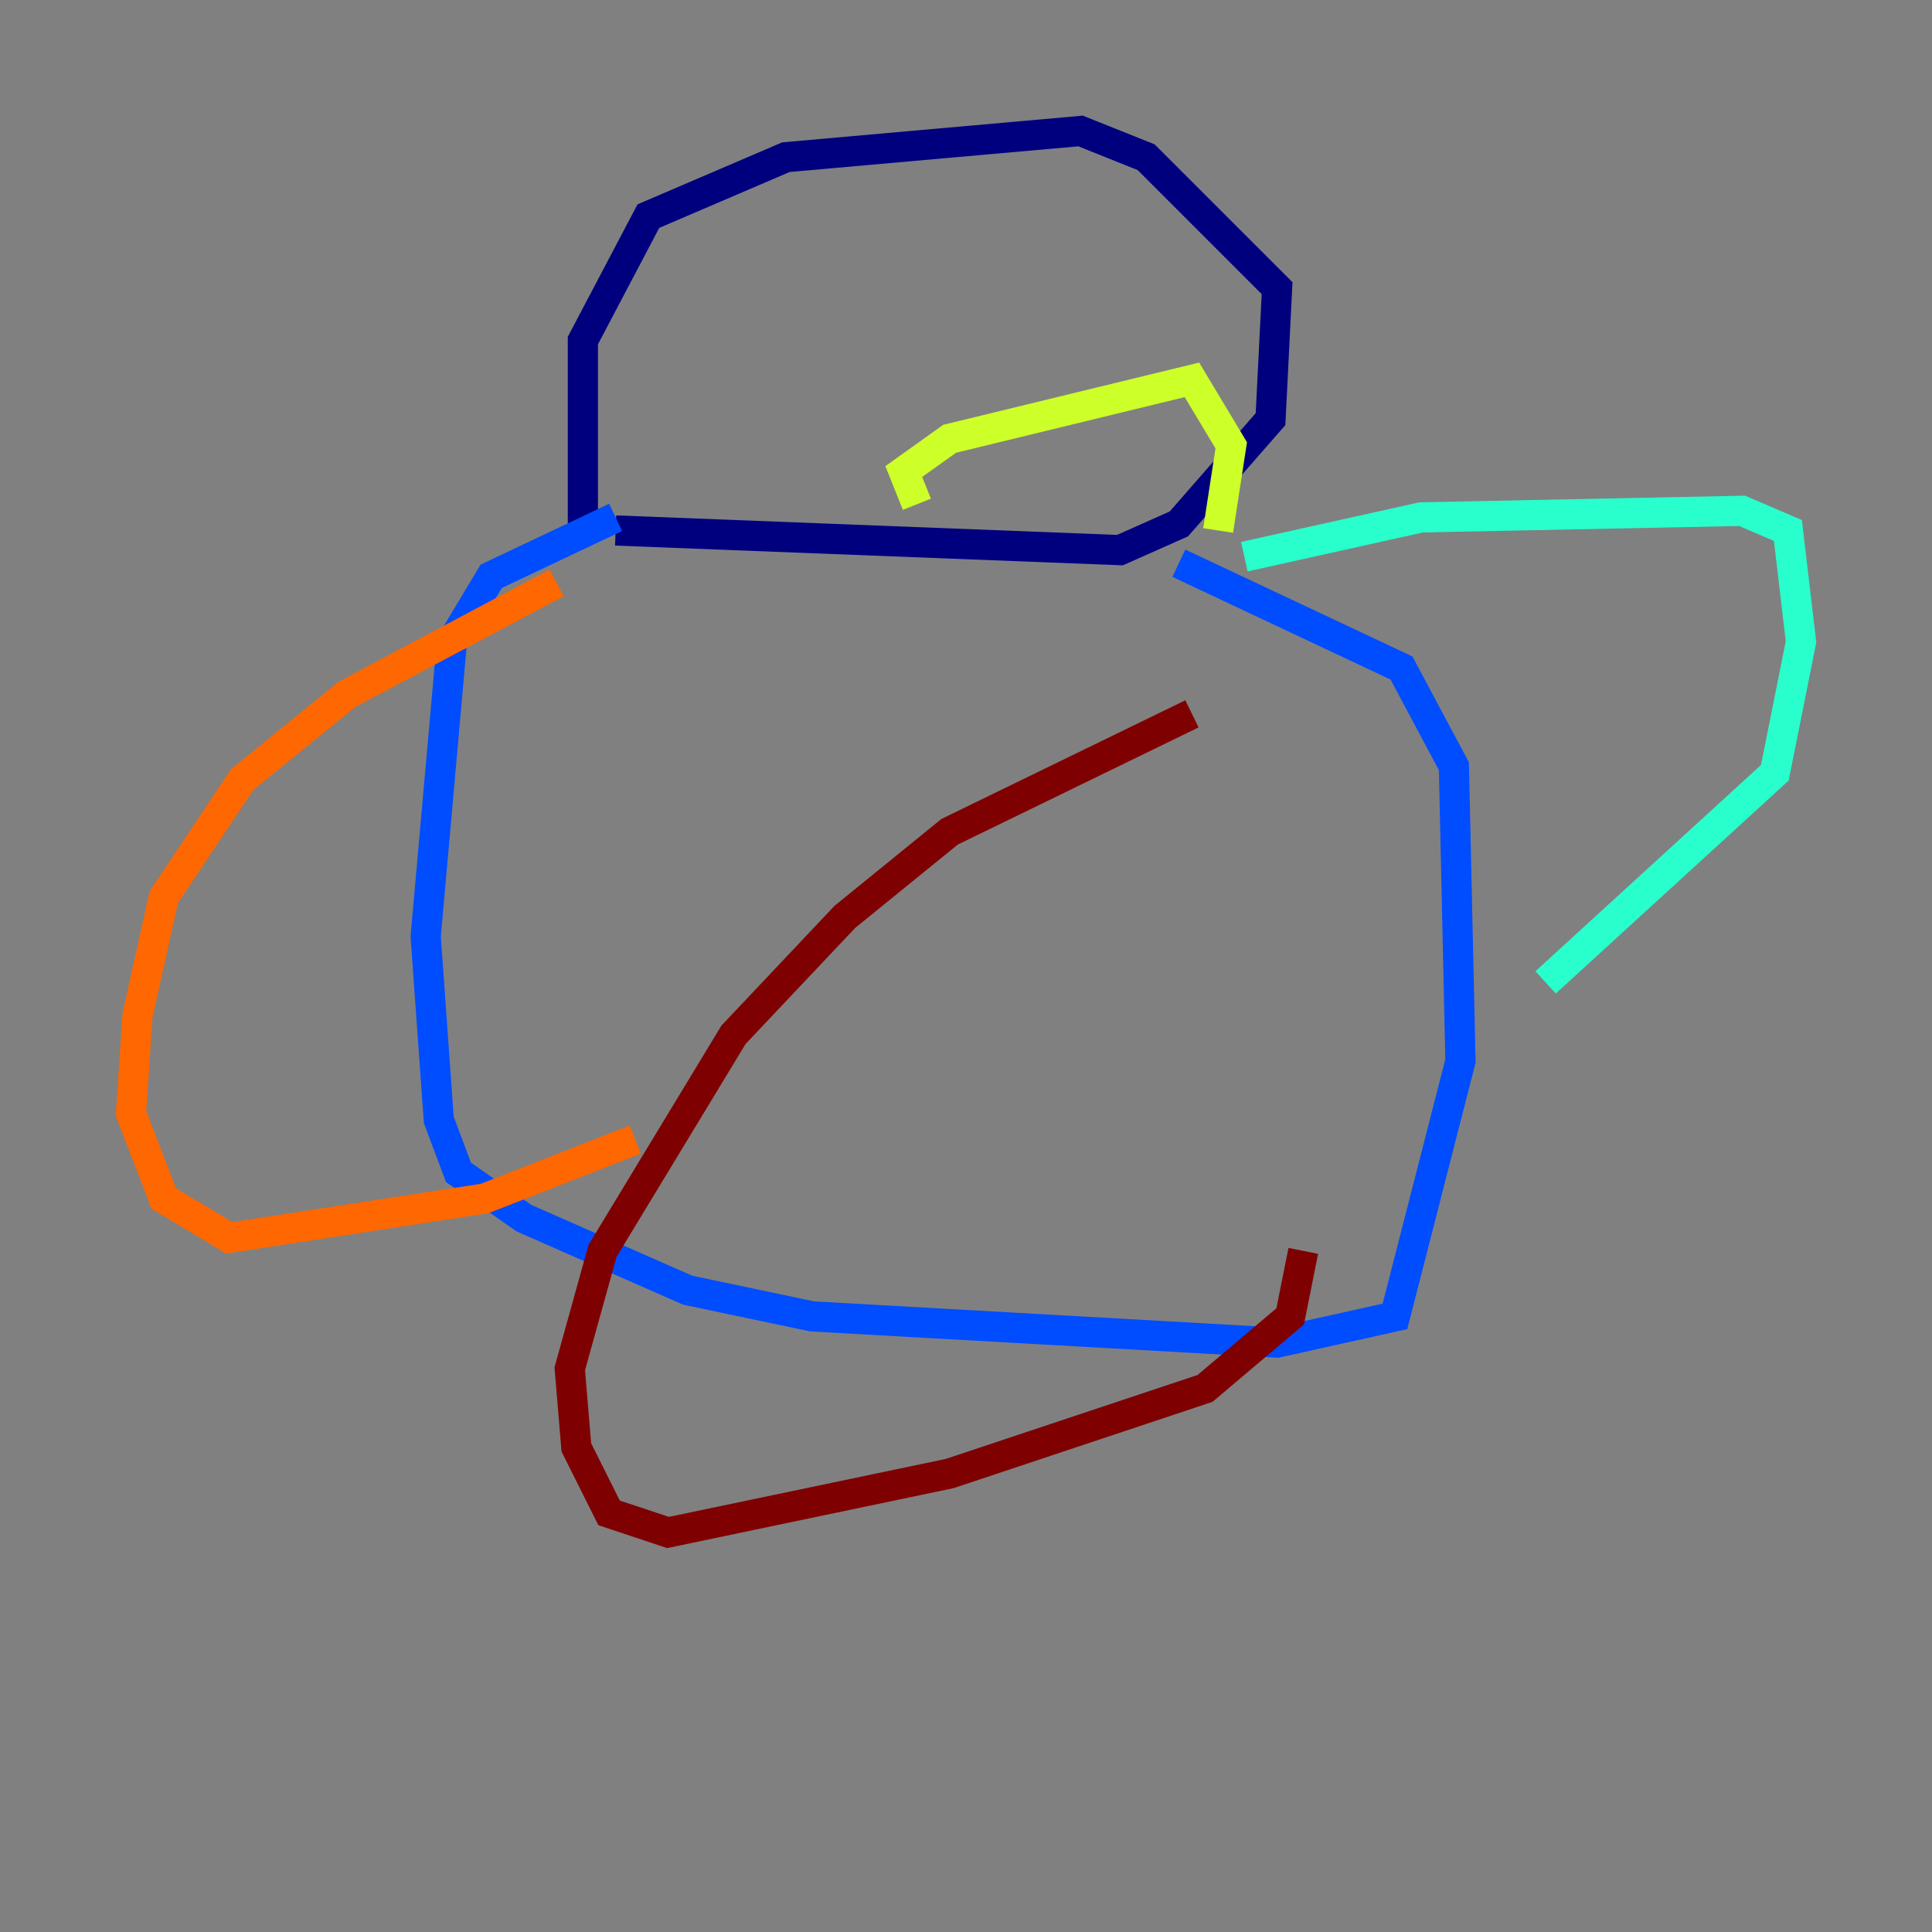 <?xml version="1.0" encoding="utf-8" ?>
<svg baseProfile="tiny" height="128" version="1.2" viewBox="0,0,128,128" width="128" xmlns="http://www.w3.org/2000/svg" xmlns:ev="http://www.w3.org/2001/xml-events" xmlns:xlink="http://www.w3.org/1999/xlink"><rect x="0" y="0" width="128" height="128" fill="#808080" stroke="none"/><defs /><polyline fill="none" points="38.617,34.712 38.617,22.563 42.956,14.319 52.068,10.414 71.593,8.678 75.932,10.414 84.61,19.091 84.176,27.77 78.102,34.712 74.197,36.447 40.786,35.146" stroke="#00007f" stroke-width="2" /><polyline fill="none" points="40.786,34.278 32.542,38.183 29.939,42.522 28.203,62.047 29.071,74.197 30.373,77.668 34.712,80.705 45.559,85.478 53.803,87.214 84.61,88.949 92.42,87.214 96.759,70.291 96.325,50.766 92.854,44.258 78.102,37.315" stroke="#004cff" stroke-width="2" /><polyline fill="none" points="82.441,36.881 94.156,34.278 115.417,33.844 118.454,35.146 119.322,42.522 117.586,51.2 102.4,65.085" stroke="#29ffcd" stroke-width="2" /><polyline fill="none" points="60.746,33.41 59.878,31.241 62.915,29.071 78.969,25.166 81.573,29.505 80.705,35.146" stroke="#cdff29" stroke-width="2" /><polyline fill="none" points="36.881,38.617 22.997,45.993 16.054,51.634 10.848,59.444 9.112,67.254 8.678,73.763 10.848,79.403 15.186,82.007 32.108,79.403 42.088,75.498" stroke="#ff6700" stroke-width="2" /><polyline fill="none" points="78.969,47.295 62.915,55.105 55.973,60.746 48.597,68.556 39.919,82.875 37.749,90.685 38.183,95.891 40.352,100.231 44.258,101.532 62.915,97.627 79.837,91.986 85.478,87.214 86.346,82.875" stroke="#7f0000" stroke-width="2" /></svg>